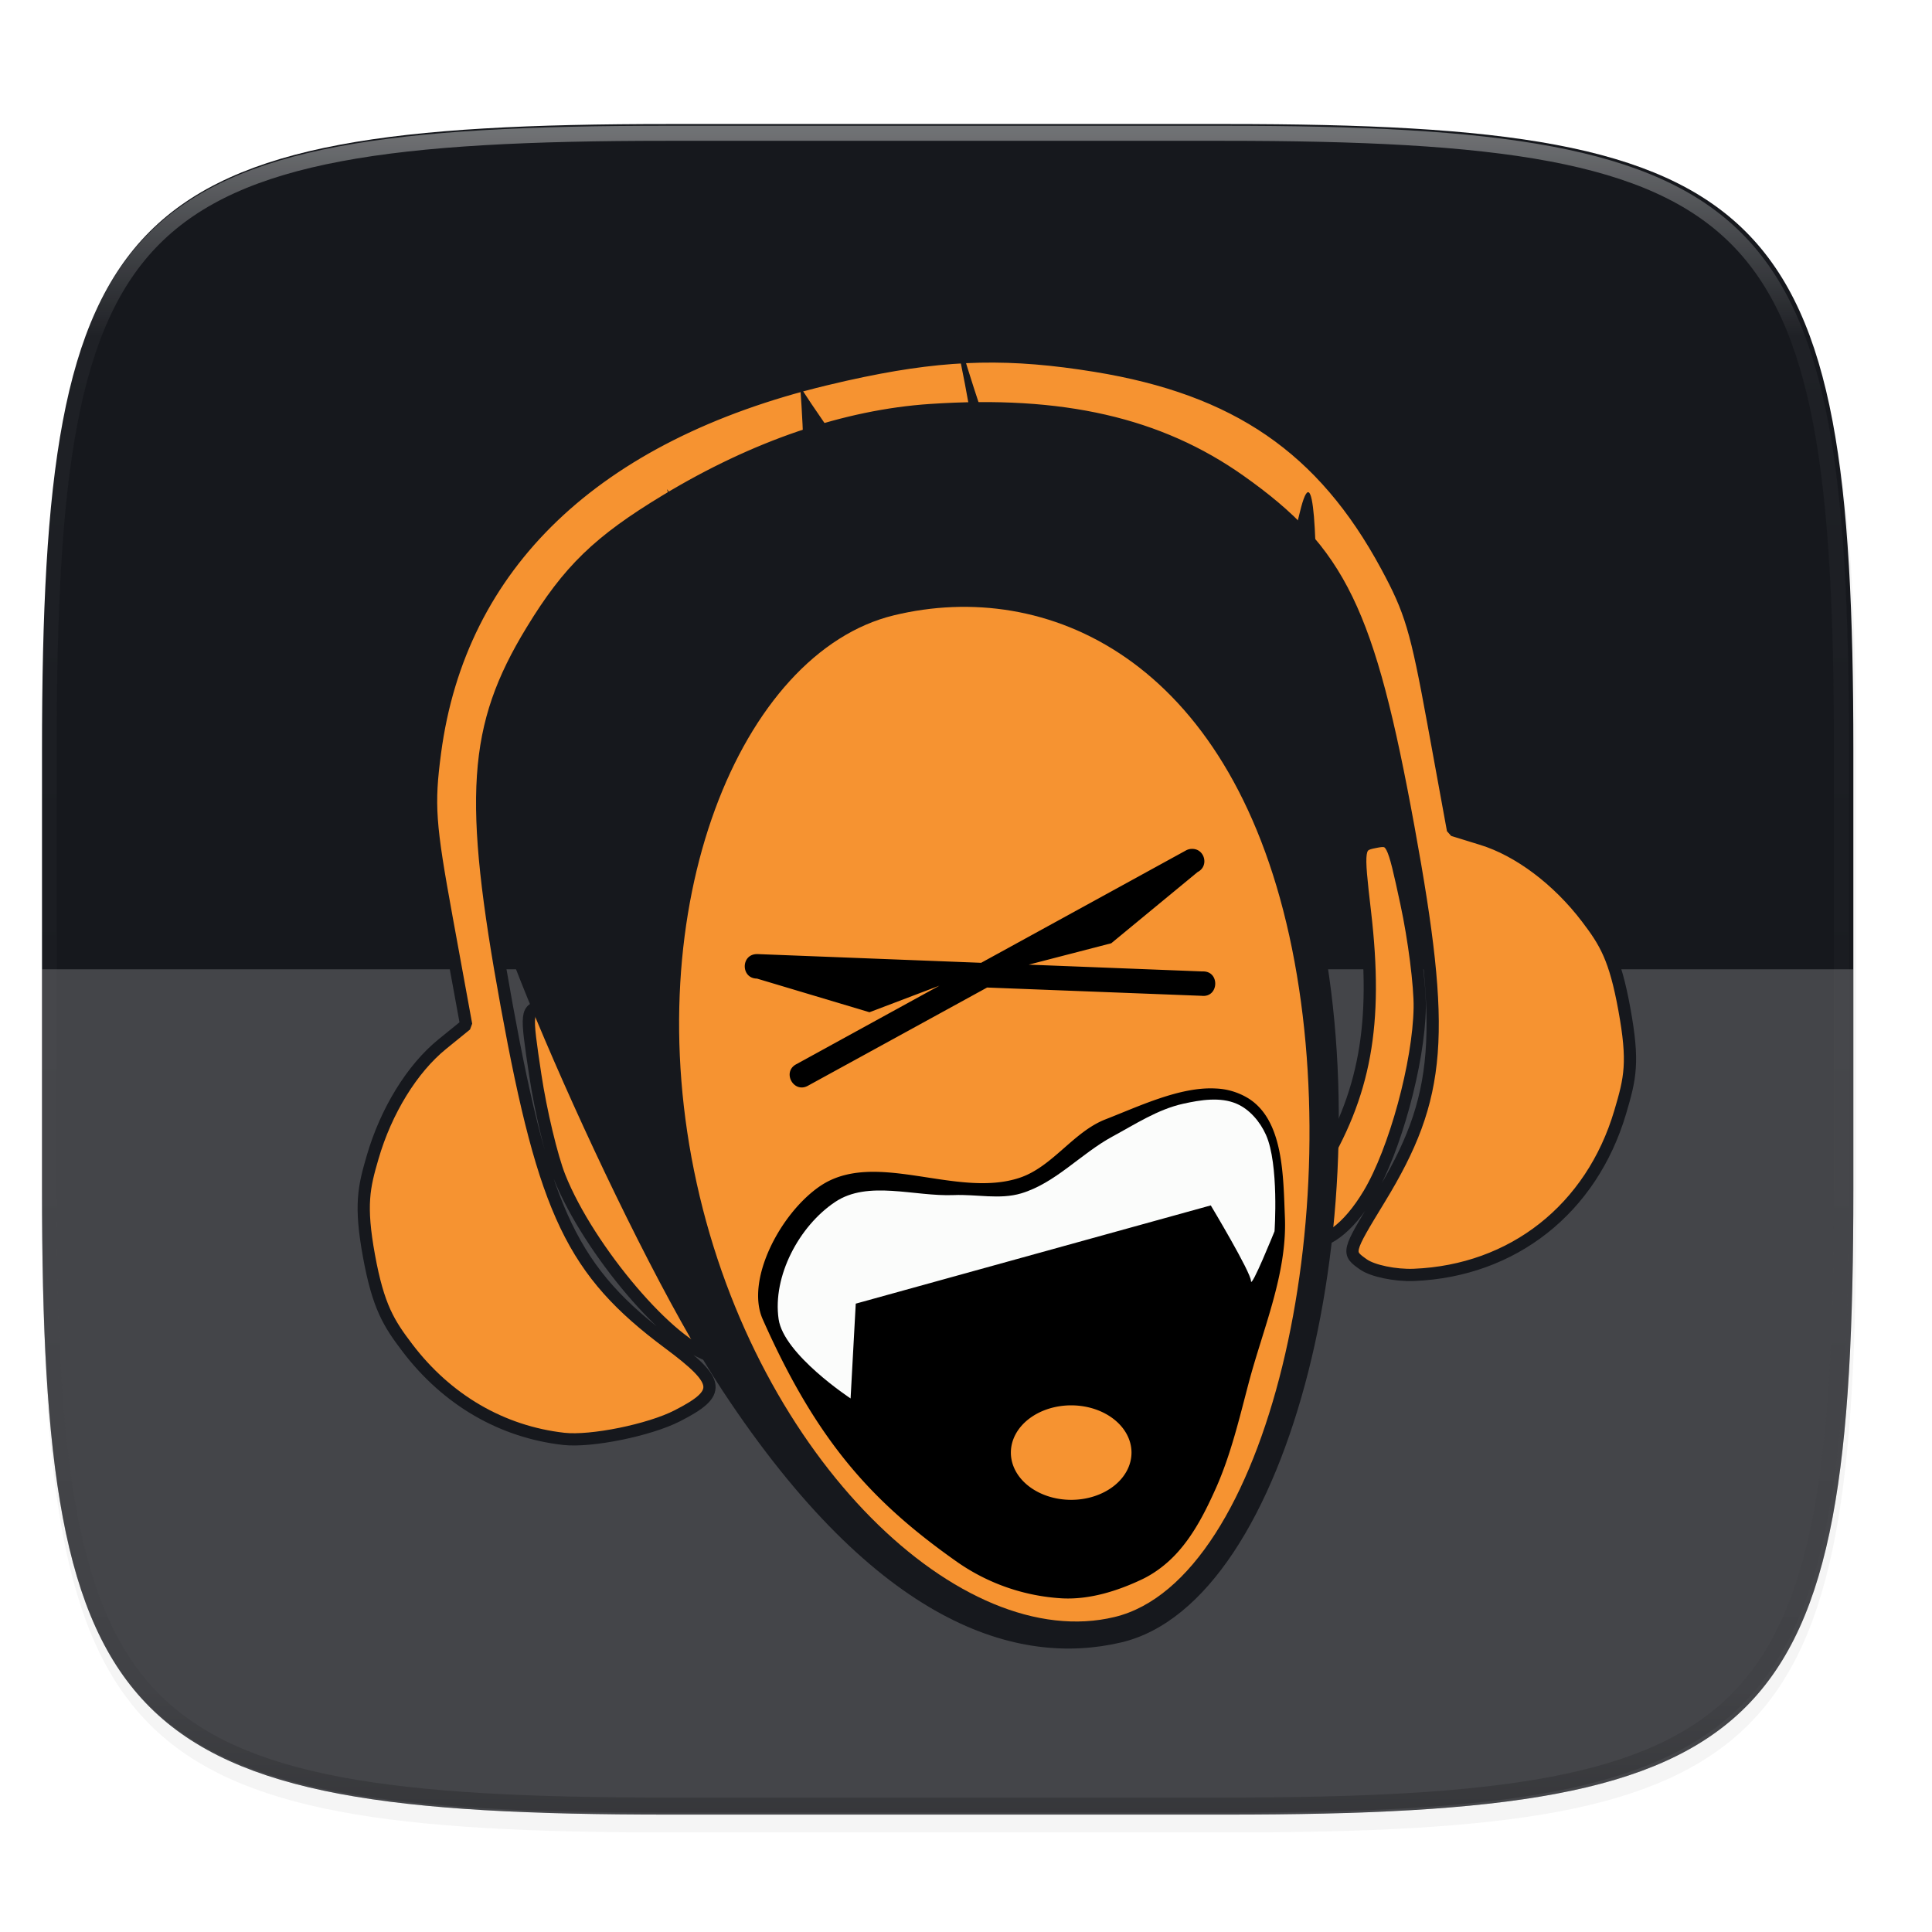 <svg width="256" height="256" viewBox="0 0 67.73 67.73" xmlns="http://www.w3.org/2000/svg">
    <defs>
        <linearGradient id="c" x1="296" x2="296" y1="-212" y2="236" gradientUnits="userSpaceOnUse">
            <stop offset="0" stop-color="#FBFCFB"/>
            <stop offset=".125" stop-color="#FBFCFB" stop-opacity=".098"/>
            <stop offset=".925" stop-opacity=".098"/>
            <stop offset="1" stop-opacity=".498"/>
        </linearGradient>
        <clipPath id="b">
            <path d="M361.938-212C507.235-212 528-191.287 528-46.125v116.25C528 215.286 507.235 236 361.937 236H214.063C68.766 236 48 215.286 48 70.125v-116.25C48-191.287 68.765-212 214.063-212z" fill="#C677DD"/>
        </clipPath>
        <filter id="a" x="-.02" y="-.03" width="1.046" height="1.05" color-interpolation-filters="sRGB">
            <feGaussianBlur stdDeviation="2.32"/>
        </filter>
    </defs>
    <path transform="matrix(.265 0 0 .265 0 3.404)" d="M162.537 5.568c72.648 0 83.031 10.357 83.031 82.938v58.125c0 72.58-10.383 82.937-83.031 82.937H88.599c-72.648 0-83.031-10.357-83.031-82.937V88.506c0-72.581 10.383-82.938 83.031-82.938z" filter="url(#a)" opacity=".2"/>
    <path d="M43.005 4.348c19.221 0 21.968 2.74 21.968 21.944V41.67c0 19.204-2.747 21.944-21.968 21.944H23.442c-19.222 0-21.969-2.74-21.969-21.944V26.292c0-19.204 2.747-21.944 21.969-21.944z" fill="#16181D"/>
    <path d="M1.473 33.981v7.69c0 19.203 2.747 21.943 21.969 21.943h19.563c19.221 0 21.968-2.74 21.968-21.944v-7.689z" fill="#FBFCFB" opacity=".2"/>
    <path transform="matrix(.132 0 0 .132 -4.877 32.393)" d="M361.938-212C507.235-212 528-191.287 528-46.125v116.25C528 215.286 507.235 236 361.937 236H214.063C68.766 236 48 215.286 48 70.125v-116.25C48-191.287 68.765-212 214.063-212z" clip-path="url(#b)" fill="none" opacity=".4" stroke-linecap="round" stroke-linejoin="round" stroke-width="8" stroke="url(#c)"/>
    <path d="M30.265 13.002c-.43.088-.877.19-1.345.303-8.053 1.947-12.802 6.49-13.671 13.079-.242 1.837-.197 2.483.41 5.804l.683 3.737-.836.679c-1.06.86-1.972 2.343-2.444 3.97-.303 1.04-.454 1.665-.127 3.455s.698 2.366 1.346 3.22c1.388 1.828 3.309 2.947 5.481 3.193.958.109 3.006-.307 3.985-.81 1.57-.805 1.525-1.18-.309-2.545-3.358-2.499-4.347-4.56-5.674-11.831-1.336-7.318-1.172-9.78.876-13.143 1.292-2.122 2.338-3.136 4.717-4.575 3.106-1.878 6.288-2.965 9.264-3.163 4.607-.308 8.01.47 10.853 2.481 3.507 2.482 4.513 4.553 5.904 12.163 1.331 7.284 1.165 9.43-1.008 12.997-1.154 1.894-1.156 1.898-.573 2.31.322.228 1.118.393 1.77.367 3.471-.14 6.224-2.31 7.23-5.698.358-1.207.487-1.755.147-3.62-.327-1.791-.666-2.345-1.315-3.199-1.013-1.333-2.385-2.365-3.675-2.762l-1.017-.314-.683-3.737c-.604-3.305-.794-3.944-1.649-5.527-2.23-4.128-5.257-6.208-10.209-7.013-2.936-.477-5.12-.444-8.13.179zM19.038 35.27c-.607.12-.611.16-.272 2.42.19 1.263.574 2.871.853 3.573 1.017 2.553 3.94 5.987 5.344 6.277.713.147.82.135 1.261-.149.618-.397.275-.984-1.236-2.118-2.51-1.885-3.798-4.006-4.76-7.844-.557-2.223-.588-2.278-1.19-2.16zm29.16-5.752c-.603.118-.611.18-.346 2.462.459 3.937.008 6.4-1.663 9.11-.967 1.569-1.114 2.31-.486 2.45.713.157 1.558-.464 2.288-1.685.91-1.521 1.748-4.593 1.78-6.526.013-.767-.198-2.416-.467-3.664-.48-2.23-.5-2.267-1.107-2.147z" fill="#F69331" stroke-linecap="round" stroke-linejoin="bevel" stroke-width=".429" stroke="#16181D"/>
    <path d="M46.142 31.749c2.389 10.487-.836 24.423-6.839 25.83-3.618.848-8.534-.567-13.98-8.837-3.589-5.447-9.462-19.292-8.071-18.209 1.516 1.181 4.34 3.132 4.476-.379.086-2.212 1.336-4.716-.21-6.817-1.096-1.491 5.388 2.26 1.908-6.062-.607-1.452 5.717 11.199 4.628-3.715 0 0 9.44 14.93 5.116-3.121-.74-3.093 5.392 21.733 6.907 4.887.261-2.906 1.366 19.79 5.487 2.651 1.056-4.39.32 12.637.578 13.772z" fill="#16181D"/>
    <path d="M45.198 32.802c2.138 9.697-.748 22.583-6.12 23.884-5.37 1.3-12.516-5.505-14.653-15.202-2.138-9.697 1.542-18.612 6.913-19.913 5.37-1.3 11.722 1.535 13.86 11.231z" fill="#F69331"/>
    <path d="M41.764 29.76a.432.432 0 0 0-.19.055l-7.178 3.938-7.826-.305h-.044c-.562.015-.553.855.01.858l3.945 1.18 2.454-.932-5.018 2.754c-.515.27-.093 1.04.412.752l6.276-3.44 7.517.29c.617.074.653-.881.032-.854l-6.09-.238 2.893-.75 3.028-2.497c.417-.21.245-.841-.221-.81zM42.612 38.159c-1.242-.067-2.671.62-3.852 1.08-1.135.44-1.864 1.67-3.02 2.052-2.22.736-5.084-1.027-7.008.302-1.388.959-2.6 3.286-1.995 4.653 1.907 4.304 3.851 6.424 6.827 8.518a7.129 7.129 0 0 0 3.686 1.27c.951.045 1.918-.256 2.779-.664.48-.228.915-.57 1.269-.968.577-.647.976-1.444 1.33-2.236.523-1.175.818-2.44 1.147-3.684.506-1.913 1.348-3.824 1.27-5.801-.06-1.451-.044-3.39-1.27-4.169a2.363 2.363 0 0 0-1.163-.353zm-5.06 11.108a2.115 1.657 0 0 1 2.115 1.657 2.115 1.657 0 0 1-2.115 1.656 2.115 1.657 0 0 1-2.114-1.656 2.115 1.657 0 0 1 2.114-1.657z"/>
    <path d="M29.819 49.025s-2.343-1.54-2.523-2.779c-.218-1.504.716-3.263 1.98-4.108 1.156-.775 2.777-.184 4.168-.242.785-.033 1.604.165 2.356-.06 1.205-.361 2.096-1.396 3.202-1.994.801-.433 1.589-.952 2.477-1.148.61-.135 1.3-.247 1.873 0 .458.197.823.633 1.027 1.087.465 1.033.302 3.384.302 3.384s-.826 2.045-.826 1.743c0-.302-1.409-2.65-1.409-2.65L30 45.702z" fill="#FBFCFB"/>
</svg>
